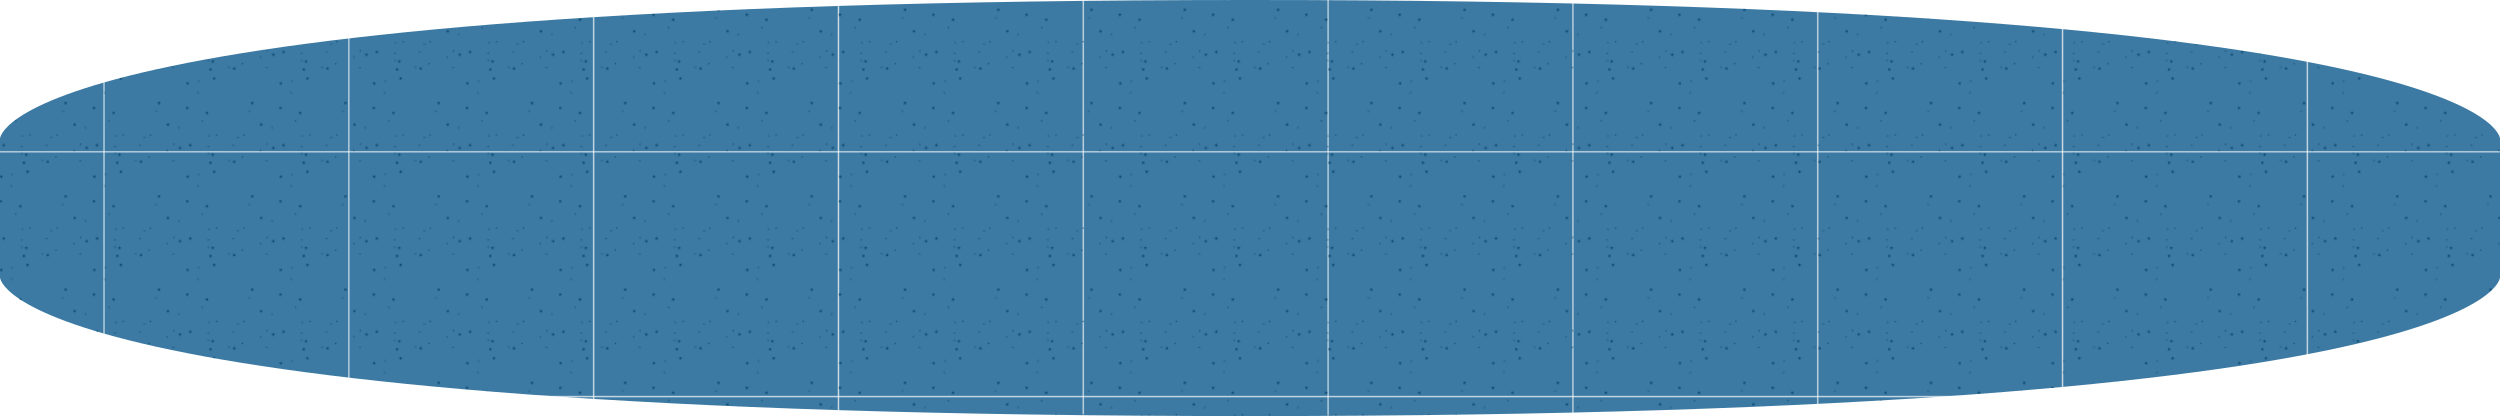 <svg xmlns="http://www.w3.org/2000/svg" data-name="Calque 2" viewBox="0 0 1930 321.21"><defs><pattern id="a" width="188.25" height="188.25" x="0" y="0" data-name="Nouvelle nuance de motif 7" patternTransform="translate(-864.21 -260.33)" patternUnits="userSpaceOnUse"><path d="M0 0h188.25v188.25H0z" style="fill:none"/><path d="M0 0h188.25v188.25H0z" style="fill:#3c7aa3"/></pattern><pattern id="b" width="72" height="72" x="0" y="0" data-name="3bleu" patternTransform="translate(1291.64 -260.33)" patternUnits="userSpaceOnUse"><path d="M0 0h72v72H0z" style="fill:none"/><path d="M21.15 13.98c-.12 0-.25-.05-.35-.14-.08-.1-.14-.22-.14-.35s.06-.25.14-.35c.19-.18.5-.18.68 0 .1.1.15.22.15.35s-.06.25-.14.35a.57.57 0 0 1-.35.14ZM48.49 4.98c-.12 0-.25-.05-.35-.14a.57.57 0 0 1-.14-.35c0-.14.06-.26.15-.35.17-.18.48-.18.68 0 .08.08.14.21.14.35 0 .12-.06.25-.14.35a.57.57 0 0 1-.35.14ZM16.65 66.24c-.12 0-.25-.05-.35-.14a.57.57 0 0 1-.14-.35c0-.14.06-.26.15-.35.17-.17.5-.18.68 0 .08.08.14.21.14.35 0 .12-.06.25-.14.35a.57.57 0 0 1-.35.14ZM70.3 71.44a.497.497 0 0 1-.49-.48c0-.12.06-.25.14-.35.18-.18.5-.18.69 0 .08.1.14.21.14.35 0 .12-.06.25-.14.35a.57.57 0 0 1-.35.14ZM21.15 19.52c-.12 0-.25-.05-.35-.14-.08-.1-.14-.22-.14-.35s.06-.25.14-.35c.19-.18.5-.18.69 0 .08.1.14.22.14.35s-.06.25-.14.35a.57.57 0 0 1-.35.14ZM66.15 25.06c-.12 0-.25-.05-.35-.14-.08-.1-.14-.22-.14-.35s.06-.25.14-.35c.17-.17.5-.19.69 0 .08.1.14.22.14.35s-.06.25-.14.35a.57.57 0 0 1-.35.14ZM13.19 44.44c-.12 0-.25-.05-.35-.14a.57.57 0 0 1-.14-.35c0-.14.06-.26.15-.35.18-.18.5-.18.68 0 .08.08.14.21.14.35 0 .12-.06.25-.14.35-.1.08-.21.14-.35.14ZM27.73 4.98c-.12 0-.25-.05-.35-.14-.08-.1-.14-.22-.14-.35s.06-.25.14-.35c.19-.18.5-.18.68 0 .1.1.15.22.15.35s-.06.25-.14.35a.57.57 0 0 1-.35.14ZM21.84 5.67c-.12 0-.25-.05-.35-.14-.08-.1-.14-.22-.14-.35s.06-.25.14-.35c.19-.18.5-.18.68 0 .1.1.15.22.15.35s-.06.25-.14.35a.57.57 0 0 1-.35.14ZM43.99 7.06c-.12 0-.25-.05-.35-.14-.08-.1-.14-.22-.14-.35s.06-.25.14-.35c.19-.18.5-.18.68 0 .1.1.15.22.15.35s-.06.25-.14.35a.57.57 0 0 1-.35.14ZM13.88 35.44c-.12 0-.25-.05-.35-.14-.08-.1-.14-.22-.14-.35s.06-.25.14-.35c.19-.18.5-.18.69 0 .08.1.14.22.14.35s-.06.25-.14.35a.57.57 0 0 1-.35.14ZM37.07 24.71c-.12 0-.25-.05-.35-.14-.08-.1-.14-.22-.14-.35s.04-.25.14-.35c.18-.18.5-.18.69 0 .08.1.14.22.14.35s-.06.25-.14.35c-.1.08-.21.14-.35.14ZM47.46 21.94c-.12 0-.25-.05-.35-.14-.08-.1-.14-.22-.14-.35s.06-.25.14-.35c.18-.18.51-.18.69 0 .08.1.14.22.14.35s-.06.25-.14.35a.57.57 0 0 1-.35.14ZM40.19 12.94c-.12 0-.25-.05-.35-.14-.1-.11-.14-.22-.14-.35s.04-.25.14-.33c.22-.21.51-.19.69-.01.08.1.14.22.14.35s-.06.25-.14.35a.57.57 0 0 1-.35.14ZM61.65 16.75c-.14 0-.26-.05-.35-.15-.08-.08-.14-.21-.14-.33s.06-.25.14-.35c.19-.18.5-.18.68 0 .1.1.15.22.15.35s-.06.25-.14.35c-.1.08-.21.14-.35.14ZM66.49 12.25a.497.497 0 0 1-.49-.48c0-.14.06-.26.15-.35.15-.17.48-.18.68 0 .08.08.14.21.14.35 0 .12-.06.25-.14.35a.57.57 0 0 1-.35.14ZM52.99 58.63c-.12 0-.25-.05-.35-.14a.57.57 0 0 1-.14-.35c0-.14.06-.26.15-.35.17-.18.5-.18.68 0 .08.08.14.21.14.35 0 .12-.06.25-.14.35a.57.57 0 0 1-.35.14ZM61.99 69.43c-.24 0-.47-.1-.64-.26-.17-.17-.26-.4-.26-.64s.1-.47.26-.64c.32-.33.94-.33 1.27 0 .17.17.26.4.26.64s-.1.47-.26.64a.9.9 0 0 1-.64.26ZM24.61 20.63c-.24 0-.47-.1-.64-.26a.917.917 0 0 1 0-1.28c.32-.33.94-.33 1.27 0 .17.17.26.4.26.64s-.1.46-.26.64a.9.9 0 0 1-.64.26ZM55.07 52.82c-.24 0-.47-.1-.64-.26-.17-.17-.26-.4-.26-.64s.1-.47.26-.64c.32-.33.94-.33 1.27 0 .17.17.26.4.26.64s-.1.47-.26.64a.9.9 0 0 1-.64.26ZM5.23 37.59c-.24 0-.47-.1-.64-.26a.9.9 0 0 1-.26-.64c0-.25.1-.47.26-.64.35-.35.96-.33 1.27 0 .17.17.26.4.26.64s-.1.47-.26.64a.9.9 0 0 1-.64.26ZM22.88 26.86c-.24 0-.47-.1-.64-.26a.917.917 0 0 1 0-1.28c.32-.33.94-.35 1.27 0 .17.17.26.39.26.64 0 .24-.1.47-.26.64a.9.9 0 0 1-.64.26ZM7.31 13.36c-.24 0-.47-.1-.64-.26-.17-.17-.26-.4-.26-.64s.1-.47.26-.64c.35-.35.94-.33 1.27 0 .17.17.26.4.26.64s-.1.47-.26.64a.9.9 0 0 1-.64.26ZM71.34 15.43c-.24 0-.47-.1-.64-.26-.17-.17-.26-.4-.26-.64s.1-.47.26-.64c.35-.33.93-.33 1.27 0 .17.17.26.39.26.64 0 .24-.1.47-.26.64a.9.9 0 0 1-.64.26ZM4.88 56.62c-.24 0-.47-.1-.64-.26a.917.917 0 0 1 0-1.28c.33-.33.94-.33 1.27 0 .17.17.26.4.26.64s-.1.46-.26.64a.9.9 0 0 1-.64.26ZM20.11 60.43c-.24 0-.47-.1-.64-.26-.17-.17-.26-.39-.26-.64s.1-.48.28-.64c.3-.33.93-.33 1.26 0 .17.17.26.4.26.64s-.1.46-.26.64a.9.9 0 0 1-.64.26M25.65 33.78c-.24 0-.47-.1-.64-.26-.17-.17-.26-.4-.26-.64s.1-.47.26-.64c.35-.35.94-.33 1.27 0 .17.17.26.4.26.64s-.1.47-.26.64a.9.9 0 0 1-.64.26ZM41.23 26.16c-.24 0-.47-.1-.64-.26a.917.917 0 0 1 0-1.28c.33-.33.93-.33 1.27 0 .17.17.26.4.26.64s-.1.46-.26.64a.9.9 0 0 1-.64.26ZM-.66 15.43c-.24 0-.47-.1-.64-.26-.17-.17-.26-.4-.26-.64s.1-.47.26-.64c.35-.33.93-.33 1.27 0 .17.17.26.39.26.64 0 .24-.1.47-.26.64a.9.9 0 0 1-.64.26Z" style="fill:#084670"/></pattern></defs><g data-name="illu cylindre motif"><g data-name="2_aquifer"><path d="M1930 107.07v107.07s0 107.07-965 107.07S0 214.14 0 214.14V107.07S0 0 965 0s965 107.07 965 107.07" style="fill:url(#a)"/><path d="M1930 107.07v107.07s0 107.07-965 107.07S0 214.14 0 214.14V107.07S0 0 965 0s965 107.07 965 107.07" style="fill:url(#b)"/></g></g></svg>